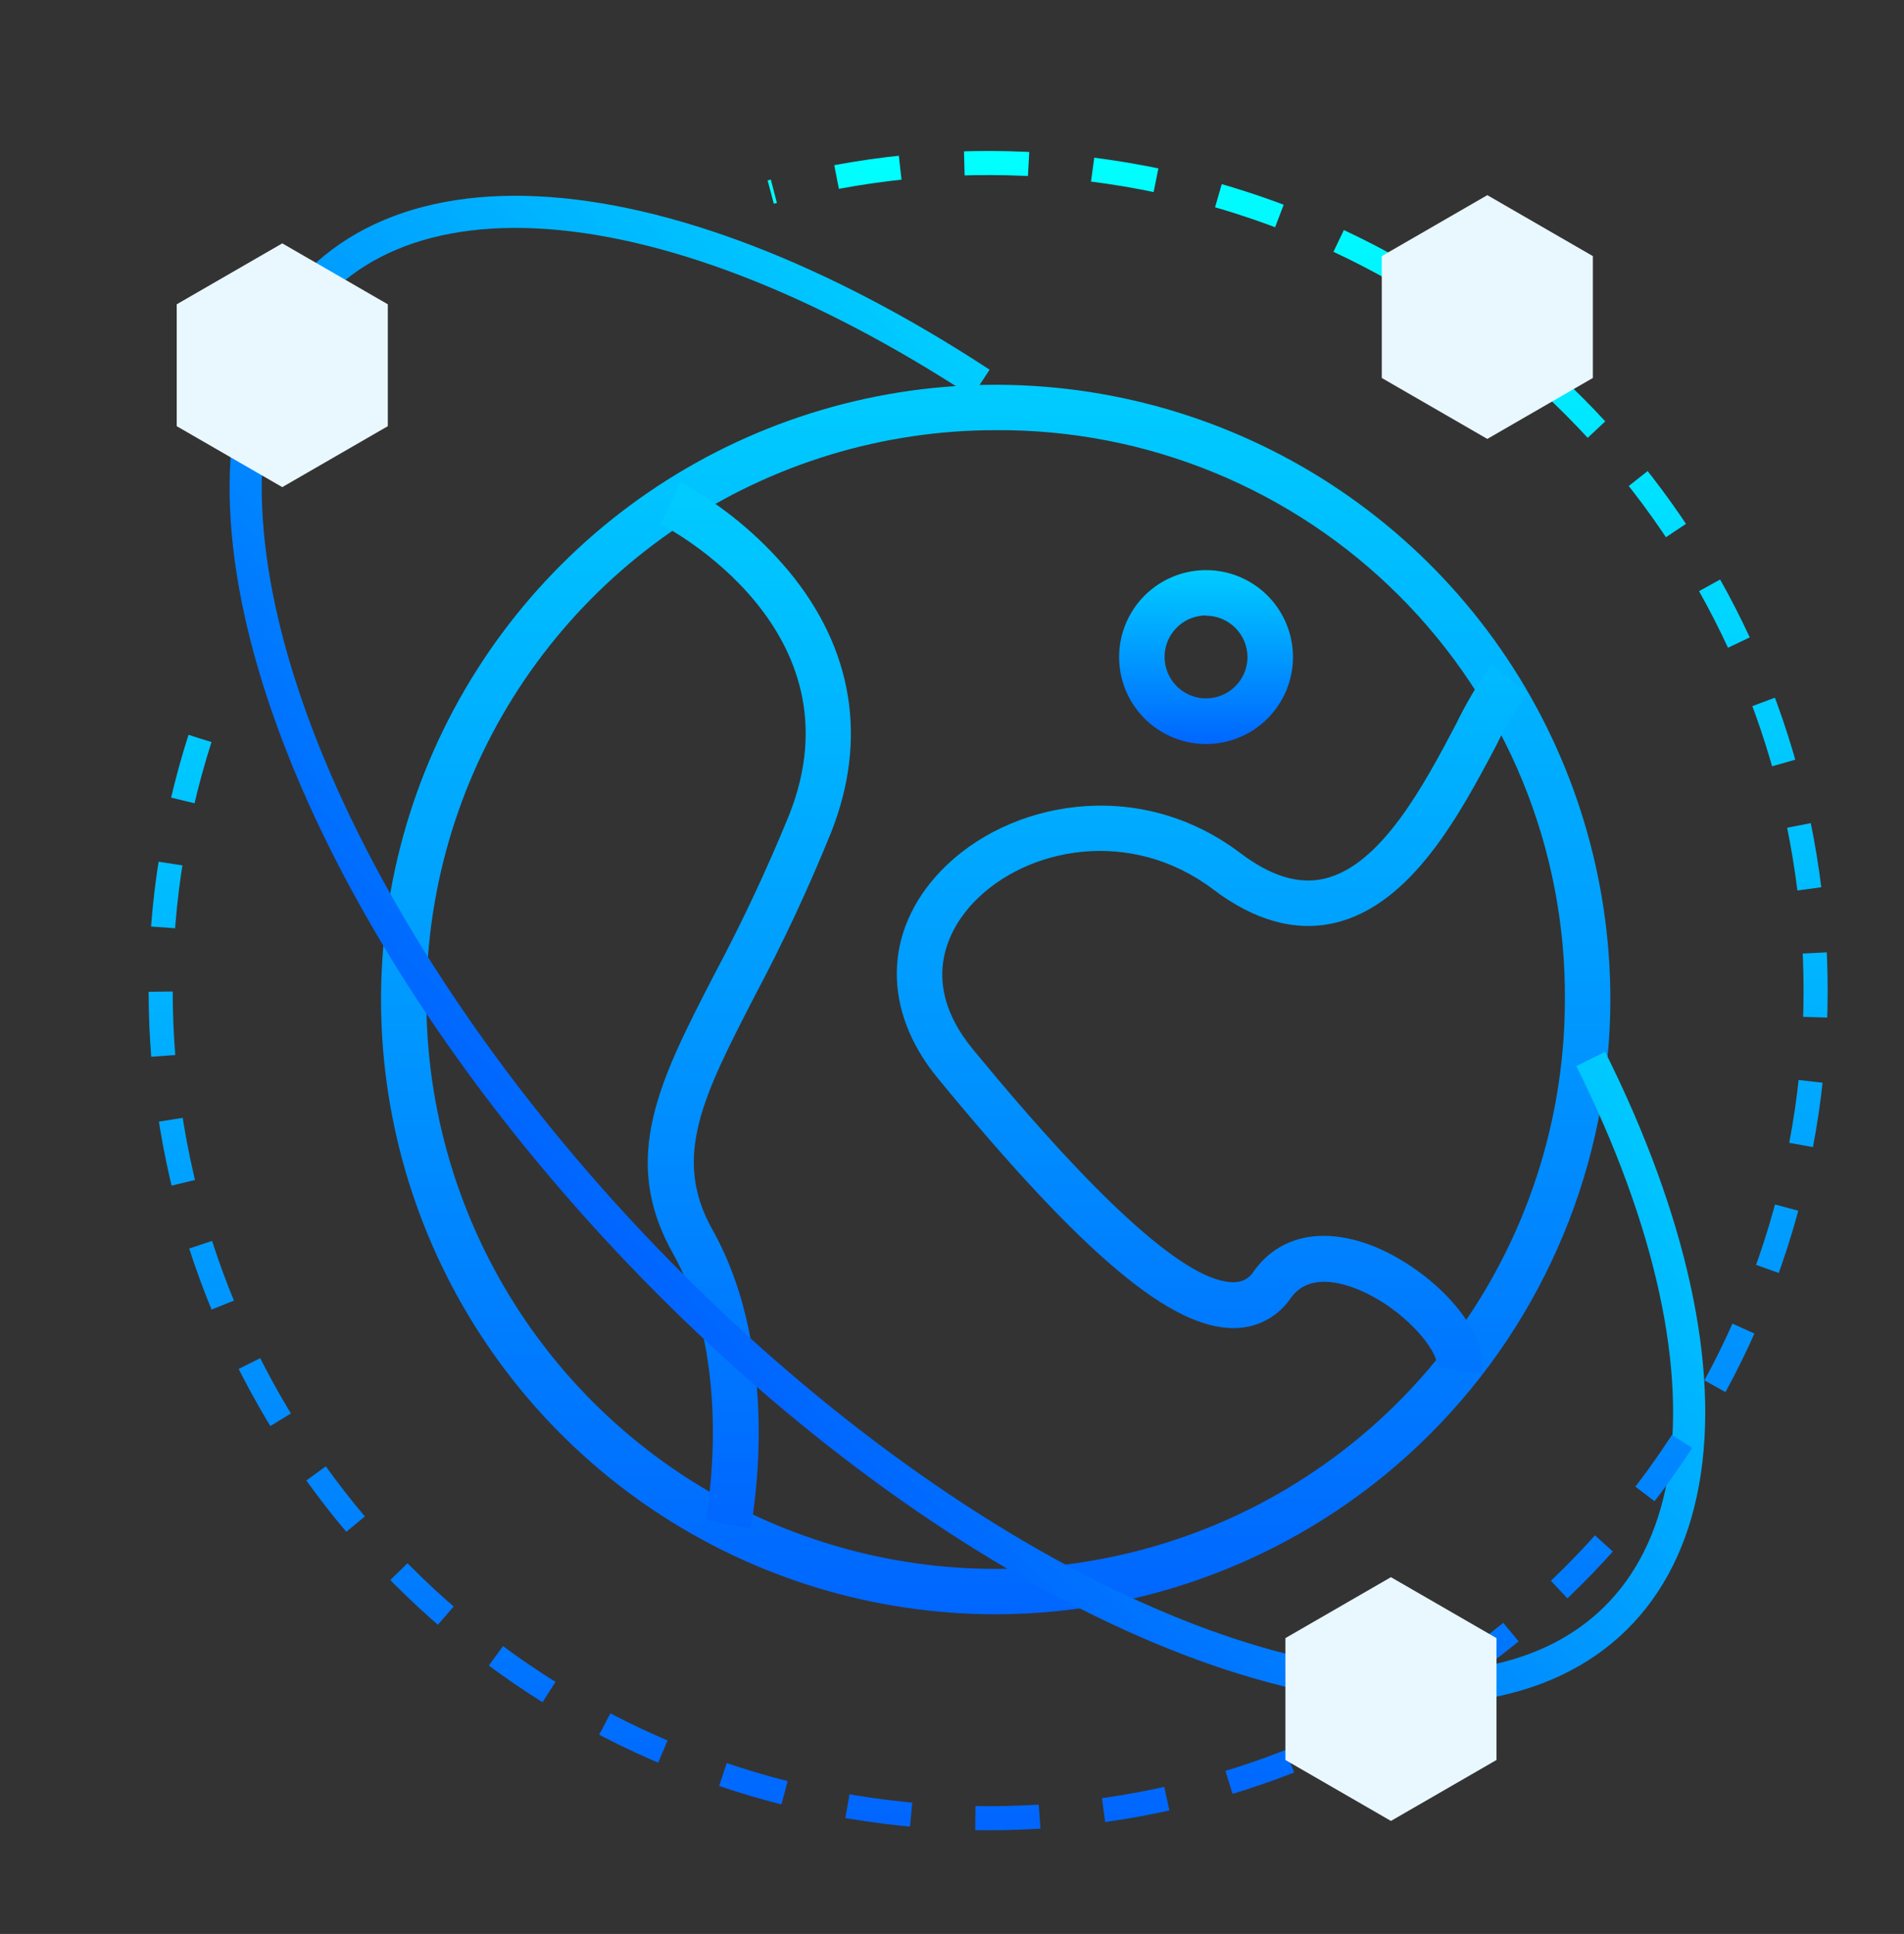 <svg width="321" height="326" viewBox="0 0 321 326" fill="none" xmlns="http://www.w3.org/2000/svg">
  <rect x="0" y="0" width="321" height="326" fill="#333333" stroke="none"/>
  <path
    d="M167.868 272.115C147.372 272.115 127.337 266.037 110.296 254.65C93.254 243.264 79.972 227.079 72.129 208.144C64.285 189.208 62.233 168.372 66.232 148.271C70.23 128.169 80.1 109.704 94.592 95.212C109.085 80.719 127.549 70.85 147.651 66.851C167.753 62.853 188.589 64.905 207.524 72.748C226.46 80.591 242.644 93.874 254.031 110.915C265.418 127.956 271.495 147.992 271.495 168.487C271.463 195.961 260.535 222.3 241.108 241.727C221.681 261.154 195.342 272.083 167.868 272.115ZM167.868 72.512C148.885 72.51 130.328 78.136 114.543 88.68C98.759 99.225 86.455 114.213 79.189 131.75C71.923 149.287 70.02 168.585 73.722 187.203C77.424 205.821 86.563 222.923 99.985 236.347C113.407 249.771 130.508 258.913 149.126 262.617C167.743 266.321 187.041 264.422 204.579 257.158C222.117 249.894 237.107 237.593 247.654 221.81C258.2 206.026 263.829 187.47 263.829 168.487C263.912 155.862 261.486 143.346 256.693 131.665C251.9 119.984 244.835 109.372 235.908 100.443C226.981 91.515 216.369 84.448 204.689 79.653C193.009 74.859 180.493 72.431 167.868 72.512Z"
    fill="url(#paint0_linear_3856_5014)"
  />
  <path
    d="M126.531 257.731L119.014 256.16C119.014 255.903 123.985 230.033 113.448 211.288C104.441 195.265 111.172 182.181 120.518 164.086C125.153 155.39 129.339 146.461 133.06 137.336C145.358 106.265 112.838 89.091 111.389 88.373L114.802 81.317C121.709 85.124 127.853 90.175 132.924 96.215C143.841 109.353 146.333 124.658 140.103 140.356C136.318 149.701 132.051 158.842 127.317 167.743C118.54 184.782 113.231 195.062 120.125 207.306C132.098 228.679 126.762 256.526 126.531 257.731ZM249.852 231.55L242.268 230.467C242.66 227.69 236.538 220.403 228.804 217.301C225.215 215.866 220.366 214.958 217.617 218.805C216.597 220.319 215.231 221.569 213.631 222.45C212.032 223.331 210.245 223.818 208.42 223.87C197.707 224.25 182.686 211.681 158.09 181.734C148.703 170.316 148.907 156.935 158.645 146.79C169.887 135.074 191.829 130.74 209.084 143.783C214.231 147.67 218.836 149.092 223.156 148.144C232.841 145.991 240.128 132.203 245.437 122.139C247.155 118.591 249.166 115.194 251.451 111.981L257.424 116.776C255.465 119.623 253.726 122.616 252.223 125.728C246.195 137.106 237.96 152.695 224.809 155.621C218.267 157.07 211.414 155.147 204.492 149.891C190.61 139.435 173.097 142.794 164.171 152.086C160.853 155.553 154.175 164.899 164.009 176.858C185.679 203.215 200.578 216.421 208.163 216.137C208.814 216.129 209.452 215.954 210.017 215.629C210.581 215.305 211.053 214.84 211.386 214.281C215.721 208.213 223.116 206.696 231.703 210.123C241.157 213.997 250.976 223.708 249.852 231.55Z"
    fill="url(#paint1_linear_3856_5014)"
  />
  <path
    d="M203.33 125.417C200.431 125.417 197.597 124.557 195.187 122.946C192.776 121.335 190.898 119.046 189.789 116.367C188.68 113.689 188.391 110.741 188.957 107.898C189.524 105.055 190.921 102.444 192.972 100.395C195.023 98.346 197.635 96.951 200.479 96.387C203.323 95.823 206.27 96.115 208.947 97.227C211.625 98.338 213.913 100.218 215.522 102.63C217.13 105.042 217.987 107.877 217.985 110.776C217.981 114.66 216.436 118.384 213.688 121.13C210.94 123.875 207.214 125.417 203.33 125.417ZM203.33 103.746C201.948 103.746 200.596 104.156 199.447 104.924C198.298 105.692 197.402 106.783 196.873 108.061C196.344 109.338 196.206 110.743 196.475 112.098C196.745 113.454 197.411 114.699 198.388 115.677C199.365 116.654 200.611 117.32 201.966 117.59C203.322 117.859 204.727 117.721 206.004 117.192C207.281 116.663 208.373 115.767 209.141 114.618C209.909 113.469 210.319 112.117 210.319 110.735C210.304 108.89 209.562 107.124 208.253 105.823C206.945 104.522 205.175 103.79 203.33 103.787V103.746Z"
    fill="url(#paint2_linear_3856_5014)"
  />
  <path
    d="M165.357 64.584C138.454 46.96 112.143 36.837 90.542 35.798C68.941 34.759 53.268 42.863 45.974 58.842C38.68 74.821 40.177 97.774 50.231 124.109C60.285 150.445 78.329 178.679 101.54 204.393C124.751 230.107 151.819 251.852 178.511 266.225C205.202 280.598 230.012 286.789 249.058 283.83C268.103 280.871 280.311 268.928 283.772 249.87C287.232 230.811 281.75 205.713 268.183 178.5"
    stroke="url(#paint3_linear_3856_5014)"
    stroke-width="5.418"
  />
  <path
    d="M65.382 71.841V51.295L47.588 41.023L29.794 51.295V71.841L47.588 82.114L65.382 71.841Z"
    fill="#E9F7FF"
  />
  <path
    d="M33.717 124.485C24.268 154.03 24.934 185.882 35.612 215.006C46.29 244.13 66.369 268.864 92.677 285.299C118.984 301.735 150.019 308.933 180.875 305.758C211.732 302.582 240.65 289.213 263.058 267.764C285.466 246.314 300.087 218.009 304.609 187.321C309.131 156.633 303.296 125.313 288.026 98.312C272.757 71.311 248.924 50.169 220.295 38.228C191.666 26.288 159.874 24.229 129.944 32.378"
    stroke="url(#paint4_linear_3856_5014)"
    stroke-width="4.063"
    stroke-dasharray="10.84 10.84"
  />
  <path
    d="M252.295 296.676V276.13L234.501 265.858L216.707 276.13V296.676L234.501 306.949L252.295 296.676Z"
    fill="#E9F7FF"
  />
  <path
    d="M268.544 63.714V43.169L250.75 32.896L232.956 43.169V63.714L250.75 73.987L268.544 63.714Z"
    fill="#E9F7FF"
  />
  <defs>
    <linearGradient
      id="paint0_linear_3856_5014"
      x1="167.764"
      y1="272.061"
      x2="167.764"
      y2="64.903"
      gradientUnits="userSpaceOnUse"
    >
      <stop stop-color="#0066FF" />
      <stop offset="1" stop-color="#00CCFF" />
    </linearGradient>
    <linearGradient
      id="paint1_linear_3856_5014"
      x1="183.238"
      y1="257.685"
      x2="183.238"
      y2="81.353"
      gradientUnits="userSpaceOnUse"
    >
      <stop stop-color="#0066FF" />
      <stop offset="1" stop-color="#00CCFF" />
    </linearGradient>
    <linearGradient
      id="paint2_linear_3856_5014"
      x1="203.315"
      y1="125.409"
      x2="203.315"
      y2="96.113"
      gradientUnits="userSpaceOnUse"
    >
      <stop stop-color="#0066FF" />
      <stop offset="1" stop-color="#00CCFF" />
    </linearGradient>
    <linearGradient
      id="paint3_linear_3856_5014"
      x1="108.896"
      y1="212.223"
      x2="211.881"
      y2="112.834"
      gradientUnits="userSpaceOnUse"
    >
      <stop stop-color="#0066FF" />
      <stop offset="1" stop-color="#00CCFF" />
    </linearGradient>
    <linearGradient
      id="paint4_linear_3856_5014"
      x1="166.306"
      y1="306.658"
      x2="166.306"
      y2="27.562"
      gradientUnits="userSpaceOnUse"
    >
      <stop stop-color="#0066FF" />
      <stop offset="1" stop-color="#00FFFF" />
    </linearGradient>
  </defs>
</svg>

